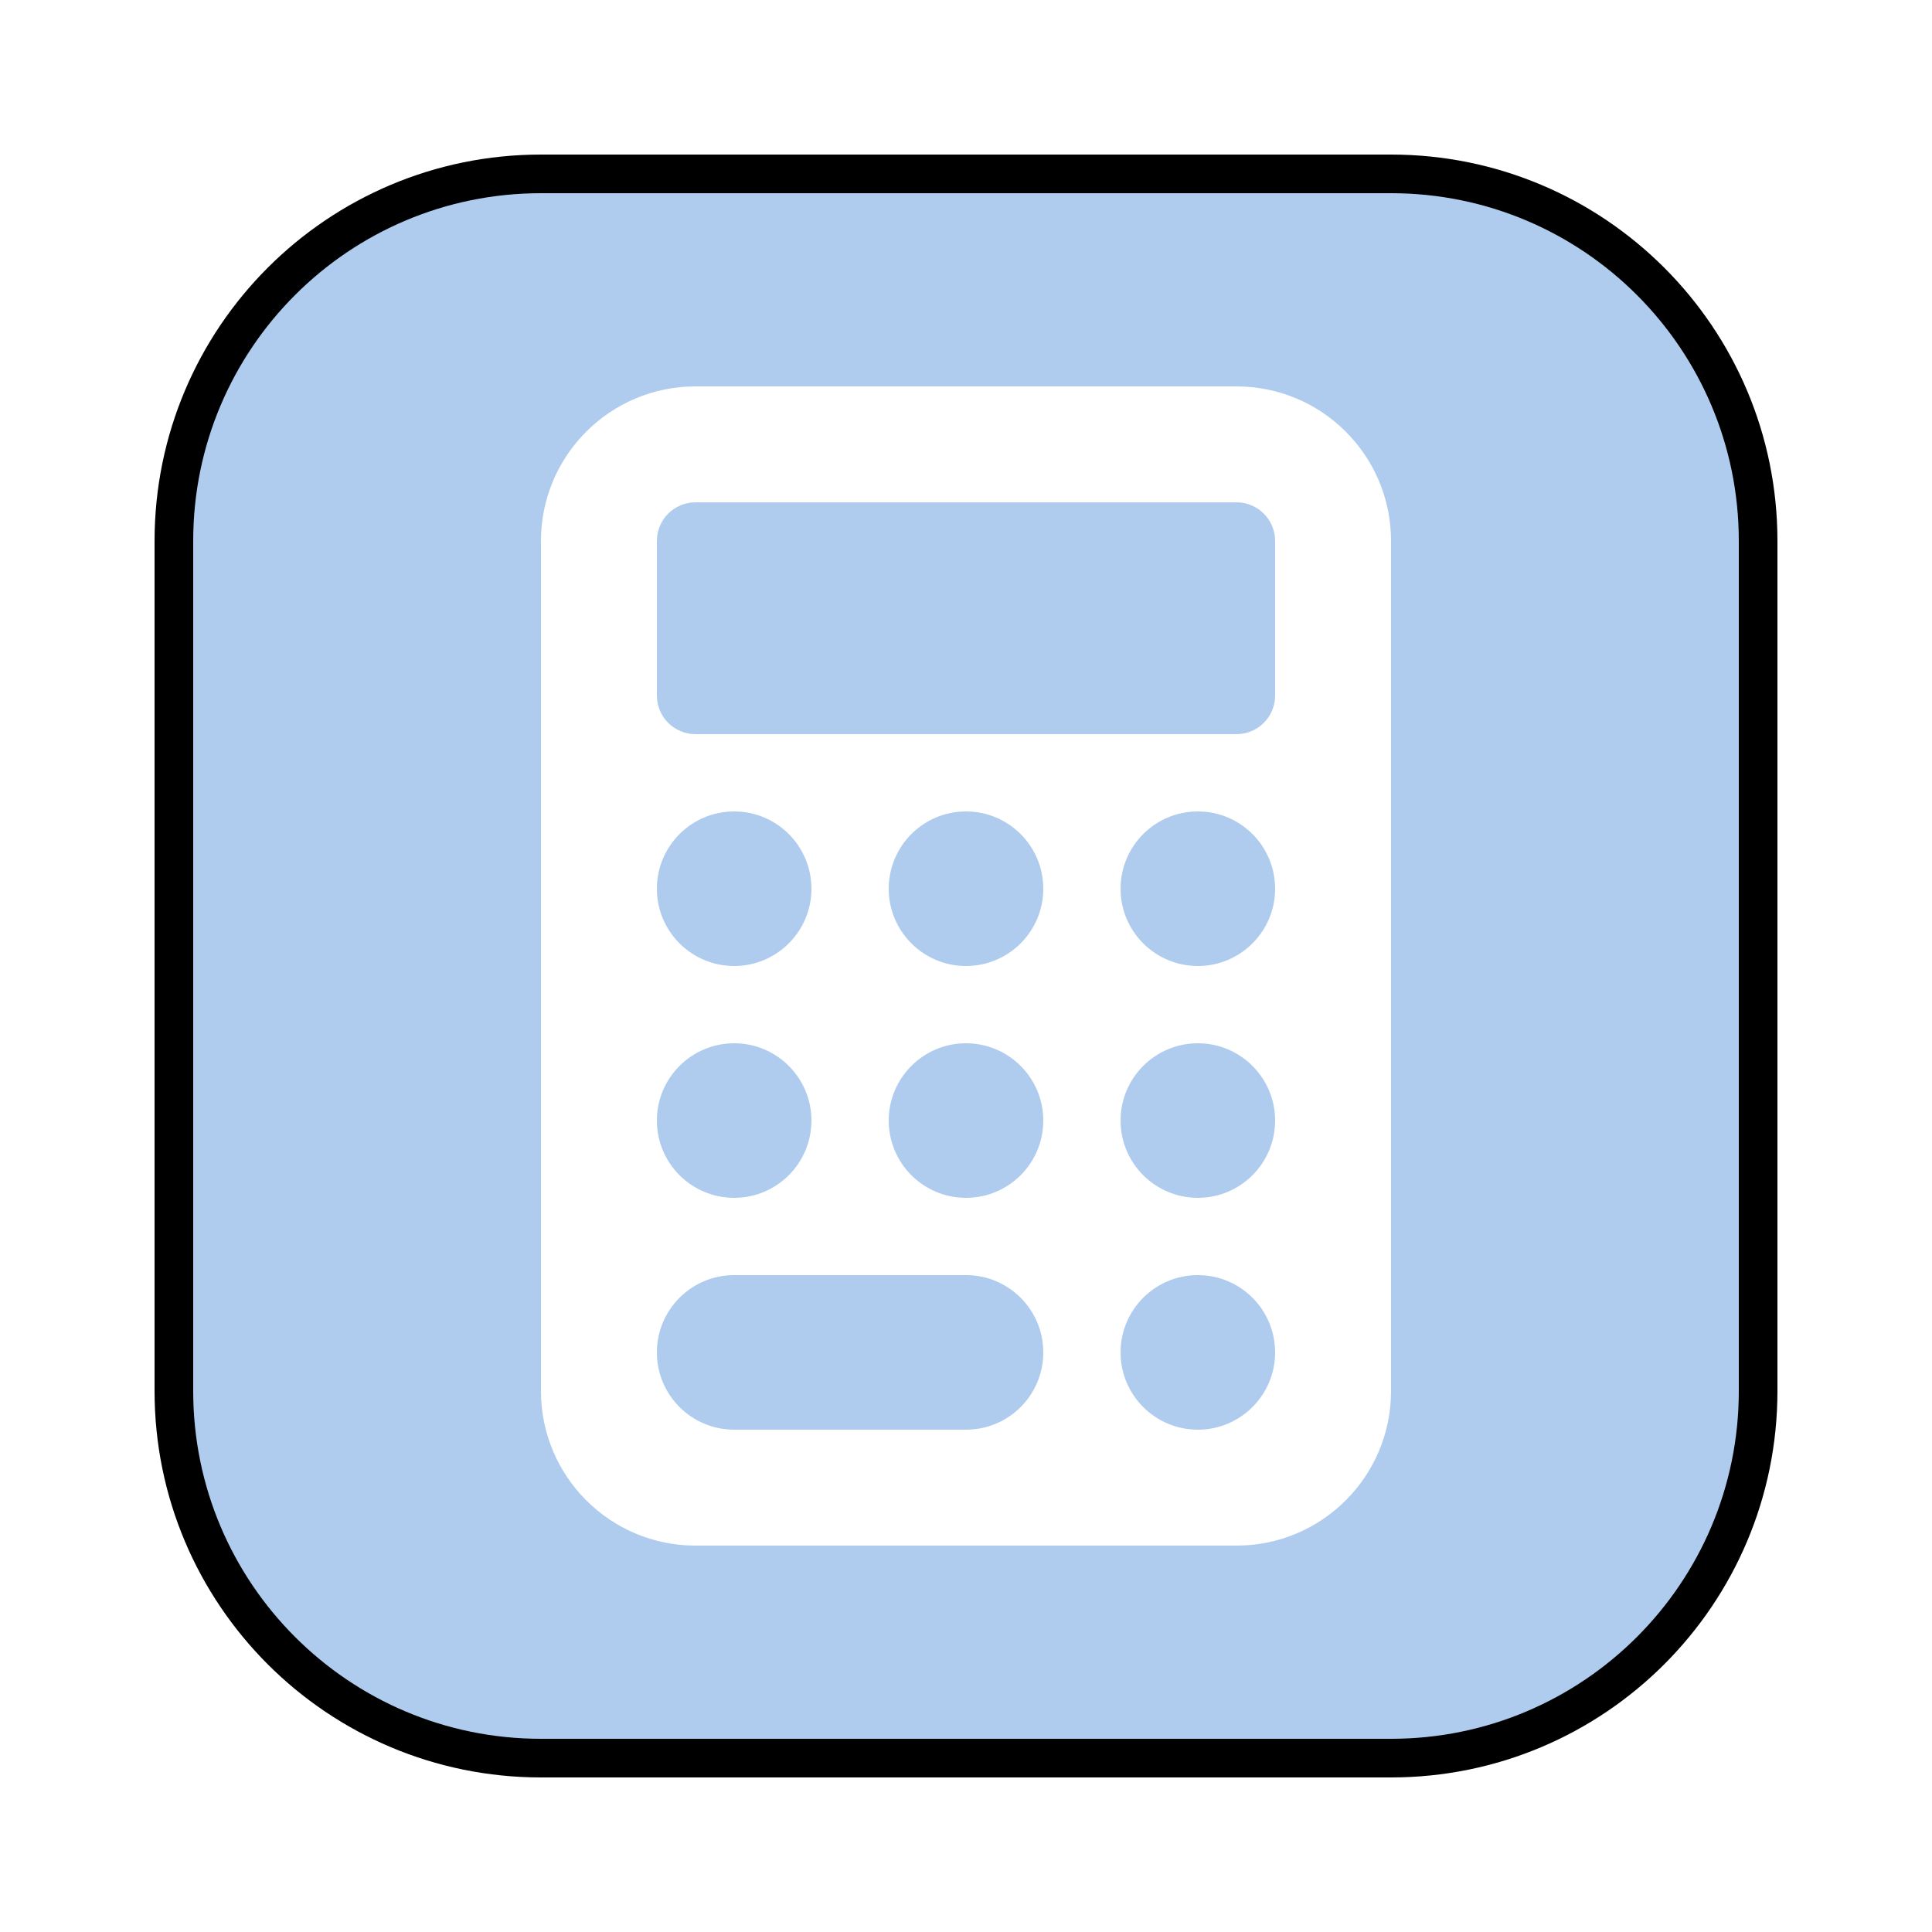 <svg width="50" height="50" xmlns="http://www.w3.org/2000/svg">

 <g>
  <title>background</title>
  <rect fill="none" id="canvas_background" height="602" width="802" y="-1" x="-1"/>
 </g>
 <g>
  <title>Layer 1</title>
  <path id="svg_1" d="m36,45l-22,0c-4.971,0 -9,-4.029 -9,-9l0,-22c0,-4.971 4.029,-9 9,-9l22,0c4.971,0 9,4.029 9,9l0,22c0,4.971 -4.029,9 -9,9z" stroke-width="2" stroke-miterlimit="10" stroke="#000000" fill="none"/>
  <path fill="#afccee" id="svg_2" d="m36,45l-22,0c-4.971,0 -9,-4.029 -9,-9l0,-22c0,-4.971 4.029,-9 9,-9l22,0c4.971,0 9,4.029 9,9l0,22c0,4.971 -4.029,9 -9,9zm0,-9l0,-22c0,-2.209 -1.791,-4 -4,-4l-14,0c-2.209,0 -4,1.791 -4,4l0,22c0,2.209 1.791,4 4,4l14,0c2.209,0 4,-1.791 4,-4z"/>
  <path fill="#afccee" id="svg_3" d="m32,19l-14,0c-0.552,0 -1,-0.448 -1,-1l0,-4c0,-0.552 0.448,-1 1,-1l14,0c0.552,0 1,0.448 1,1l0,4c0,0.552 -0.448,1 -1,1z"/>
  <circle fill="#afccee" id="svg_4" r="2" cy="23" cx="19"/>
  <circle fill="#afccee" id="svg_5" r="2" cy="23" cx="25"/>
  <circle fill="#afccee" id="svg_6" r="2" cy="23" cx="31"/>
  <circle fill="#afccee" id="svg_7" r="2" cy="29" cx="19"/>
  <circle fill="#afccee" id="svg_8" r="2" cy="29" cx="25"/>
  <circle fill="#afccee" id="svg_9" r="2" cy="29" cx="31"/>
  <circle fill="#afccee" id="svg_10" r="2" cy="35" cx="31"/>
  <path fill="#afccee" id="svg_11" d="m19,37l6,0c1.105,0 2,-0.895 2,-2l0,0c0,-1.105 -0.895,-2 -2,-2l-6,0c-1.105,0 -2,0.895 -2,2l0,0c0,1.105 0.895,2 2,2z"/>
 </g>
</svg>